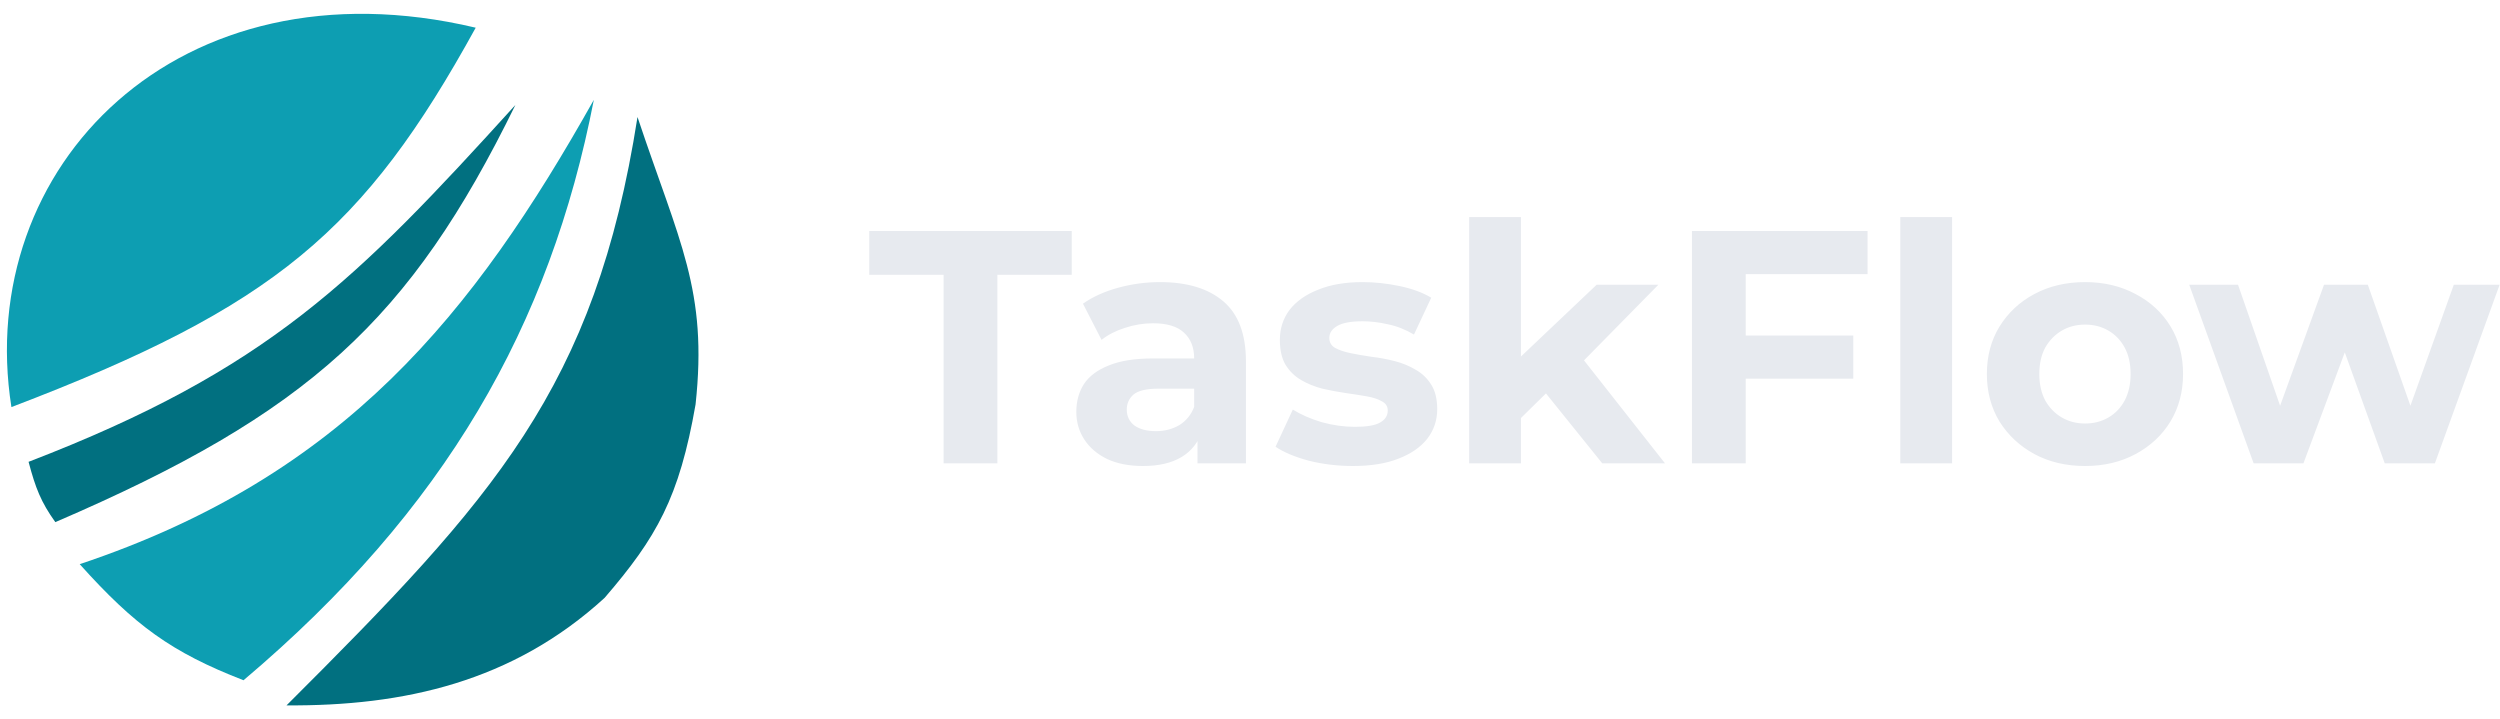 <svg width="723" height="208" viewBox="0 0 723 208" fill="none" xmlns="http://www.w3.org/2000/svg">
<path d="M272.888 134V79.472H251.384V66.8H309.944V79.472H288.44V134H272.888ZM346.311 134V123.92L345.351 121.712V103.664C345.351 100.464 344.359 97.968 342.375 96.176C340.455 94.384 337.479 93.488 333.447 93.488C330.695 93.488 327.975 93.936 325.287 94.832C322.663 95.664 320.423 96.816 318.567 98.288L313.191 87.824C316.007 85.84 319.399 84.304 323.367 83.216C327.335 82.128 331.367 81.584 335.463 81.584C343.335 81.584 349.447 83.44 353.799 87.152C358.151 90.864 360.327 96.656 360.327 104.528V134H346.311ZM330.567 134.768C326.535 134.768 323.079 134.096 320.199 132.752C317.319 131.344 315.111 129.456 313.575 127.088C312.039 124.72 311.271 122.064 311.271 119.12C311.271 116.048 312.007 113.36 313.479 111.056C315.015 108.752 317.415 106.96 320.679 105.68C323.943 104.336 328.199 103.664 333.447 103.664H347.175V112.4H335.079C331.559 112.4 329.127 112.976 327.783 114.128C326.503 115.28 325.863 116.72 325.863 118.448C325.863 120.368 326.599 121.904 328.071 123.056C329.607 124.144 331.687 124.688 334.311 124.688C336.807 124.688 339.047 124.112 341.031 122.96C343.015 121.744 344.455 119.984 345.351 117.68L347.655 124.592C346.567 127.92 344.583 130.448 341.703 132.176C338.823 133.904 335.111 134.768 330.567 134.768ZM391.257 134.768C386.841 134.768 382.585 134.256 378.489 133.232C374.457 132.144 371.257 130.8 368.889 129.2L373.881 118.448C376.249 119.92 379.033 121.136 382.233 122.096C385.497 122.992 388.697 123.44 391.833 123.44C395.289 123.44 397.721 123.024 399.129 122.192C400.601 121.36 401.337 120.208 401.337 118.736C401.337 117.52 400.761 116.624 399.609 116.048C398.521 115.408 397.049 114.928 395.193 114.608C393.337 114.288 391.289 113.968 389.049 113.648C386.873 113.328 384.665 112.912 382.425 112.4C380.185 111.824 378.137 110.992 376.281 109.904C374.425 108.816 372.921 107.344 371.769 105.488C370.681 103.632 370.137 101.232 370.137 98.288C370.137 95.024 371.065 92.144 372.921 89.648C374.841 87.152 377.593 85.2 381.177 83.792C384.761 82.32 389.049 81.584 394.041 81.584C397.561 81.584 401.145 81.968 404.793 82.736C408.441 83.504 411.481 84.624 413.913 86.096L408.921 96.752C406.425 95.28 403.897 94.288 401.337 93.776C398.841 93.2 396.409 92.912 394.041 92.912C390.713 92.912 388.281 93.36 386.745 94.256C385.209 95.152 384.441 96.304 384.441 97.712C384.441 98.992 384.985 99.952 386.073 100.592C387.225 101.232 388.729 101.744 390.585 102.128C392.441 102.512 394.457 102.864 396.633 103.184C398.873 103.44 401.113 103.856 403.353 104.432C405.593 105.008 407.609 105.84 409.401 106.928C411.257 107.952 412.761 109.392 413.913 111.248C415.065 113.04 415.641 115.408 415.641 118.352C415.641 121.552 414.681 124.4 412.761 126.896C410.841 129.328 408.057 131.248 404.409 132.656C400.825 134.064 396.441 134.768 391.257 134.768ZM437.265 123.44L437.649 105.2L461.745 82.352H479.601L456.465 105.872L448.689 112.208L437.265 123.44ZM424.881 134V62.768H439.857V134H424.881ZM463.377 134L445.905 112.304L455.313 100.688L481.521 134H463.377ZM503.712 97.04H535.968V109.52H503.712V97.04ZM504.864 134H489.312V66.8H540.096V79.28H504.864V134ZM549.568 134V62.768H564.544V134H549.568ZM603.019 134.768C597.515 134.768 592.619 133.616 588.331 131.312C584.107 129.008 580.747 125.872 578.251 121.904C575.819 117.872 574.603 113.296 574.603 108.176C574.603 102.992 575.819 98.416 578.251 94.448C580.747 90.416 584.107 87.28 588.331 85.04C592.619 82.736 597.515 81.584 603.019 81.584C608.459 81.584 613.323 82.736 617.611 85.04C621.899 87.28 625.259 90.384 627.691 94.352C630.123 98.32 631.339 102.928 631.339 108.176C631.339 113.296 630.123 117.872 627.691 121.904C625.259 125.872 621.899 129.008 617.611 131.312C613.323 133.616 608.459 134.768 603.019 134.768ZM603.019 122.48C605.515 122.48 607.755 121.904 609.739 120.752C611.723 119.6 613.291 117.968 614.443 115.856C615.595 113.68 616.171 111.12 616.171 108.176C616.171 105.168 615.595 102.608 614.443 100.496C613.291 98.384 611.723 96.752 609.739 95.6C607.755 94.448 605.515 93.872 603.019 93.872C600.523 93.872 598.283 94.448 596.299 95.6C594.315 96.752 592.715 98.384 591.499 100.496C590.347 102.608 589.771 105.168 589.771 108.176C589.771 111.12 590.347 113.68 591.499 115.856C592.715 117.968 594.315 119.6 596.299 120.752C598.283 121.904 600.523 122.48 603.019 122.48ZM651.751 134L633.127 82.352H647.239L662.695 126.8H655.975L672.103 82.352H684.775L700.423 126.8H693.703L709.639 82.352H722.887L704.167 134H689.671L675.943 95.888H680.359L666.151 134H651.751Z" fill="#E7EAEF"/>
<g filter="url(#filter0_d_135_286)">
<path d="M172.842 168.909C187.89 151.448 194.447 139.928 199.158 112.955C202.74 79.872 194.47 66.126 182.365 29.842C170.098 108.268 140.826 140.146 80.865 199.994C114.697 200.232 146.243 193.233 172.842 168.909Z" fill="#017080"/>
<path d="M68.423 192.73C47.537 184.616 36.999 176.908 21.053 159.158C97.558 133.599 135.013 86.688 169.741 24.868C157.043 90.138 126.835 143.37 68.423 192.73Z" fill="#0D9EB2"/>
<path d="M6.263 129.559C75.611 102.883 100.974 77.13 147.056 26.355C116.575 88.567 87.291 115.492 14 147C9.862 141.223 8.263 137.127 6.263 129.559Z" fill="#017080"/>
<path d="M135.575 4.011C103.296 62.672 77.534 84.689 1.302 113.727C-9.64 44.218 49.535 -16.391 135.575 4.011Z" fill="#0D9EB2"/>
</g>
<defs>
<filter id="filter0_d_135_286" x="-2" y="0" width="208" height="208" filterUnits="userSpaceOnUse" color-interpolation-filters="sRGB">
<feFlood flood-opacity="0" result="BackgroundImageFix"/>
<feColorMatrix in="SourceAlpha" type="matrix" values="0 0 0 0 0 0 0 0 0 0 0 0 0 0 0 0 0 0 127 0" result="hardAlpha"/>
<feOffset dx="2" dy="4"/>
<feGaussianBlur stdDeviation="2"/>
<feComposite in2="hardAlpha" operator="out"/>
<feColorMatrix type="matrix" values="0 0 0 0 0 0 0 0 0 0 0 0 0 0 0 0 0 0 0.25 0"/>
<feBlend mode="normal" in2="BackgroundImageFix" result="effect1_dropShadow_135_286"/>
<feBlend mode="normal" in="SourceGraphic" in2="effect1_dropShadow_135_286" result="shape"/>
</filter>
</defs>
</svg>
